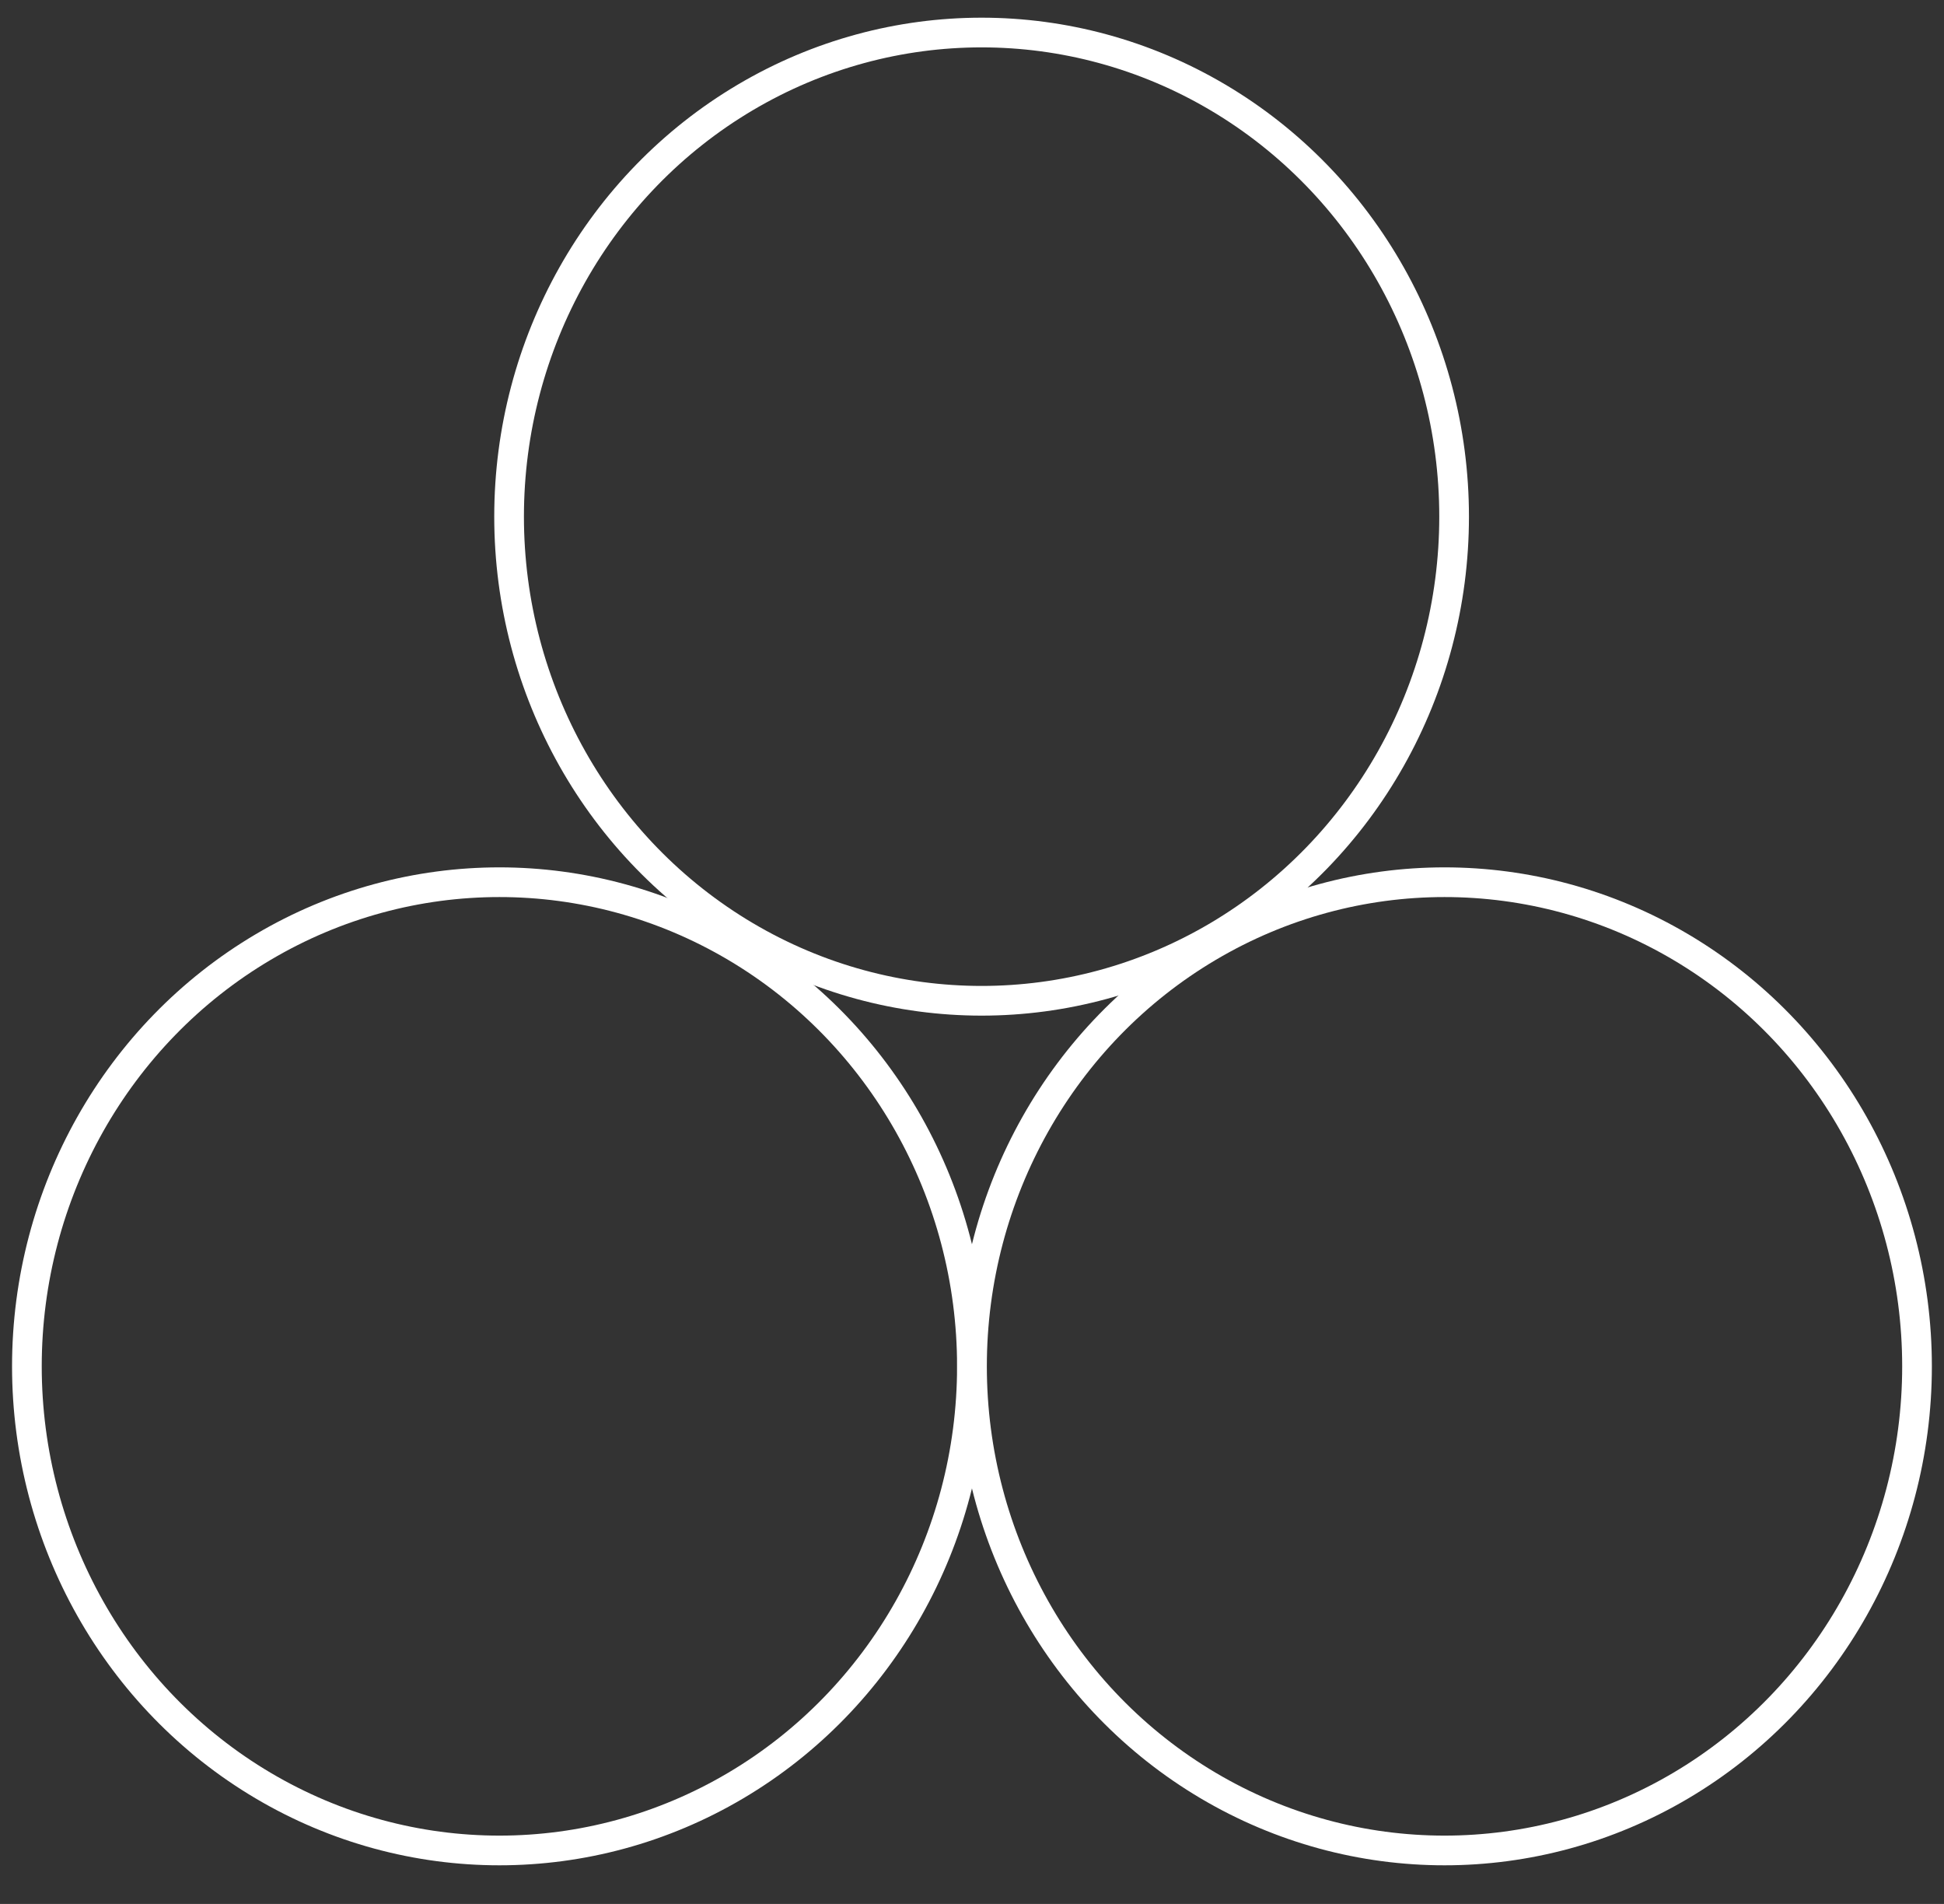 <svg width="48" height="47" viewBox="0 0 48 47" fill="none" xmlns="http://www.w3.org/2000/svg">
<rect x="0" y="0" width="48" height="47" fill="#333333" stroke="none"/>
<ellipse cx="12.331" cy="33.729" rx="11.667" ry="11.951" stroke="white" stroke-width="0.733"/>
<ellipse cx="24.237" cy="12.754" rx="11.667" ry="11.951" stroke="white" stroke-width="0.733"/>
<ellipse cx="35.667" cy="33.729" rx="11.667" ry="11.951" stroke="white" stroke-width="0.733"/>
</svg>
